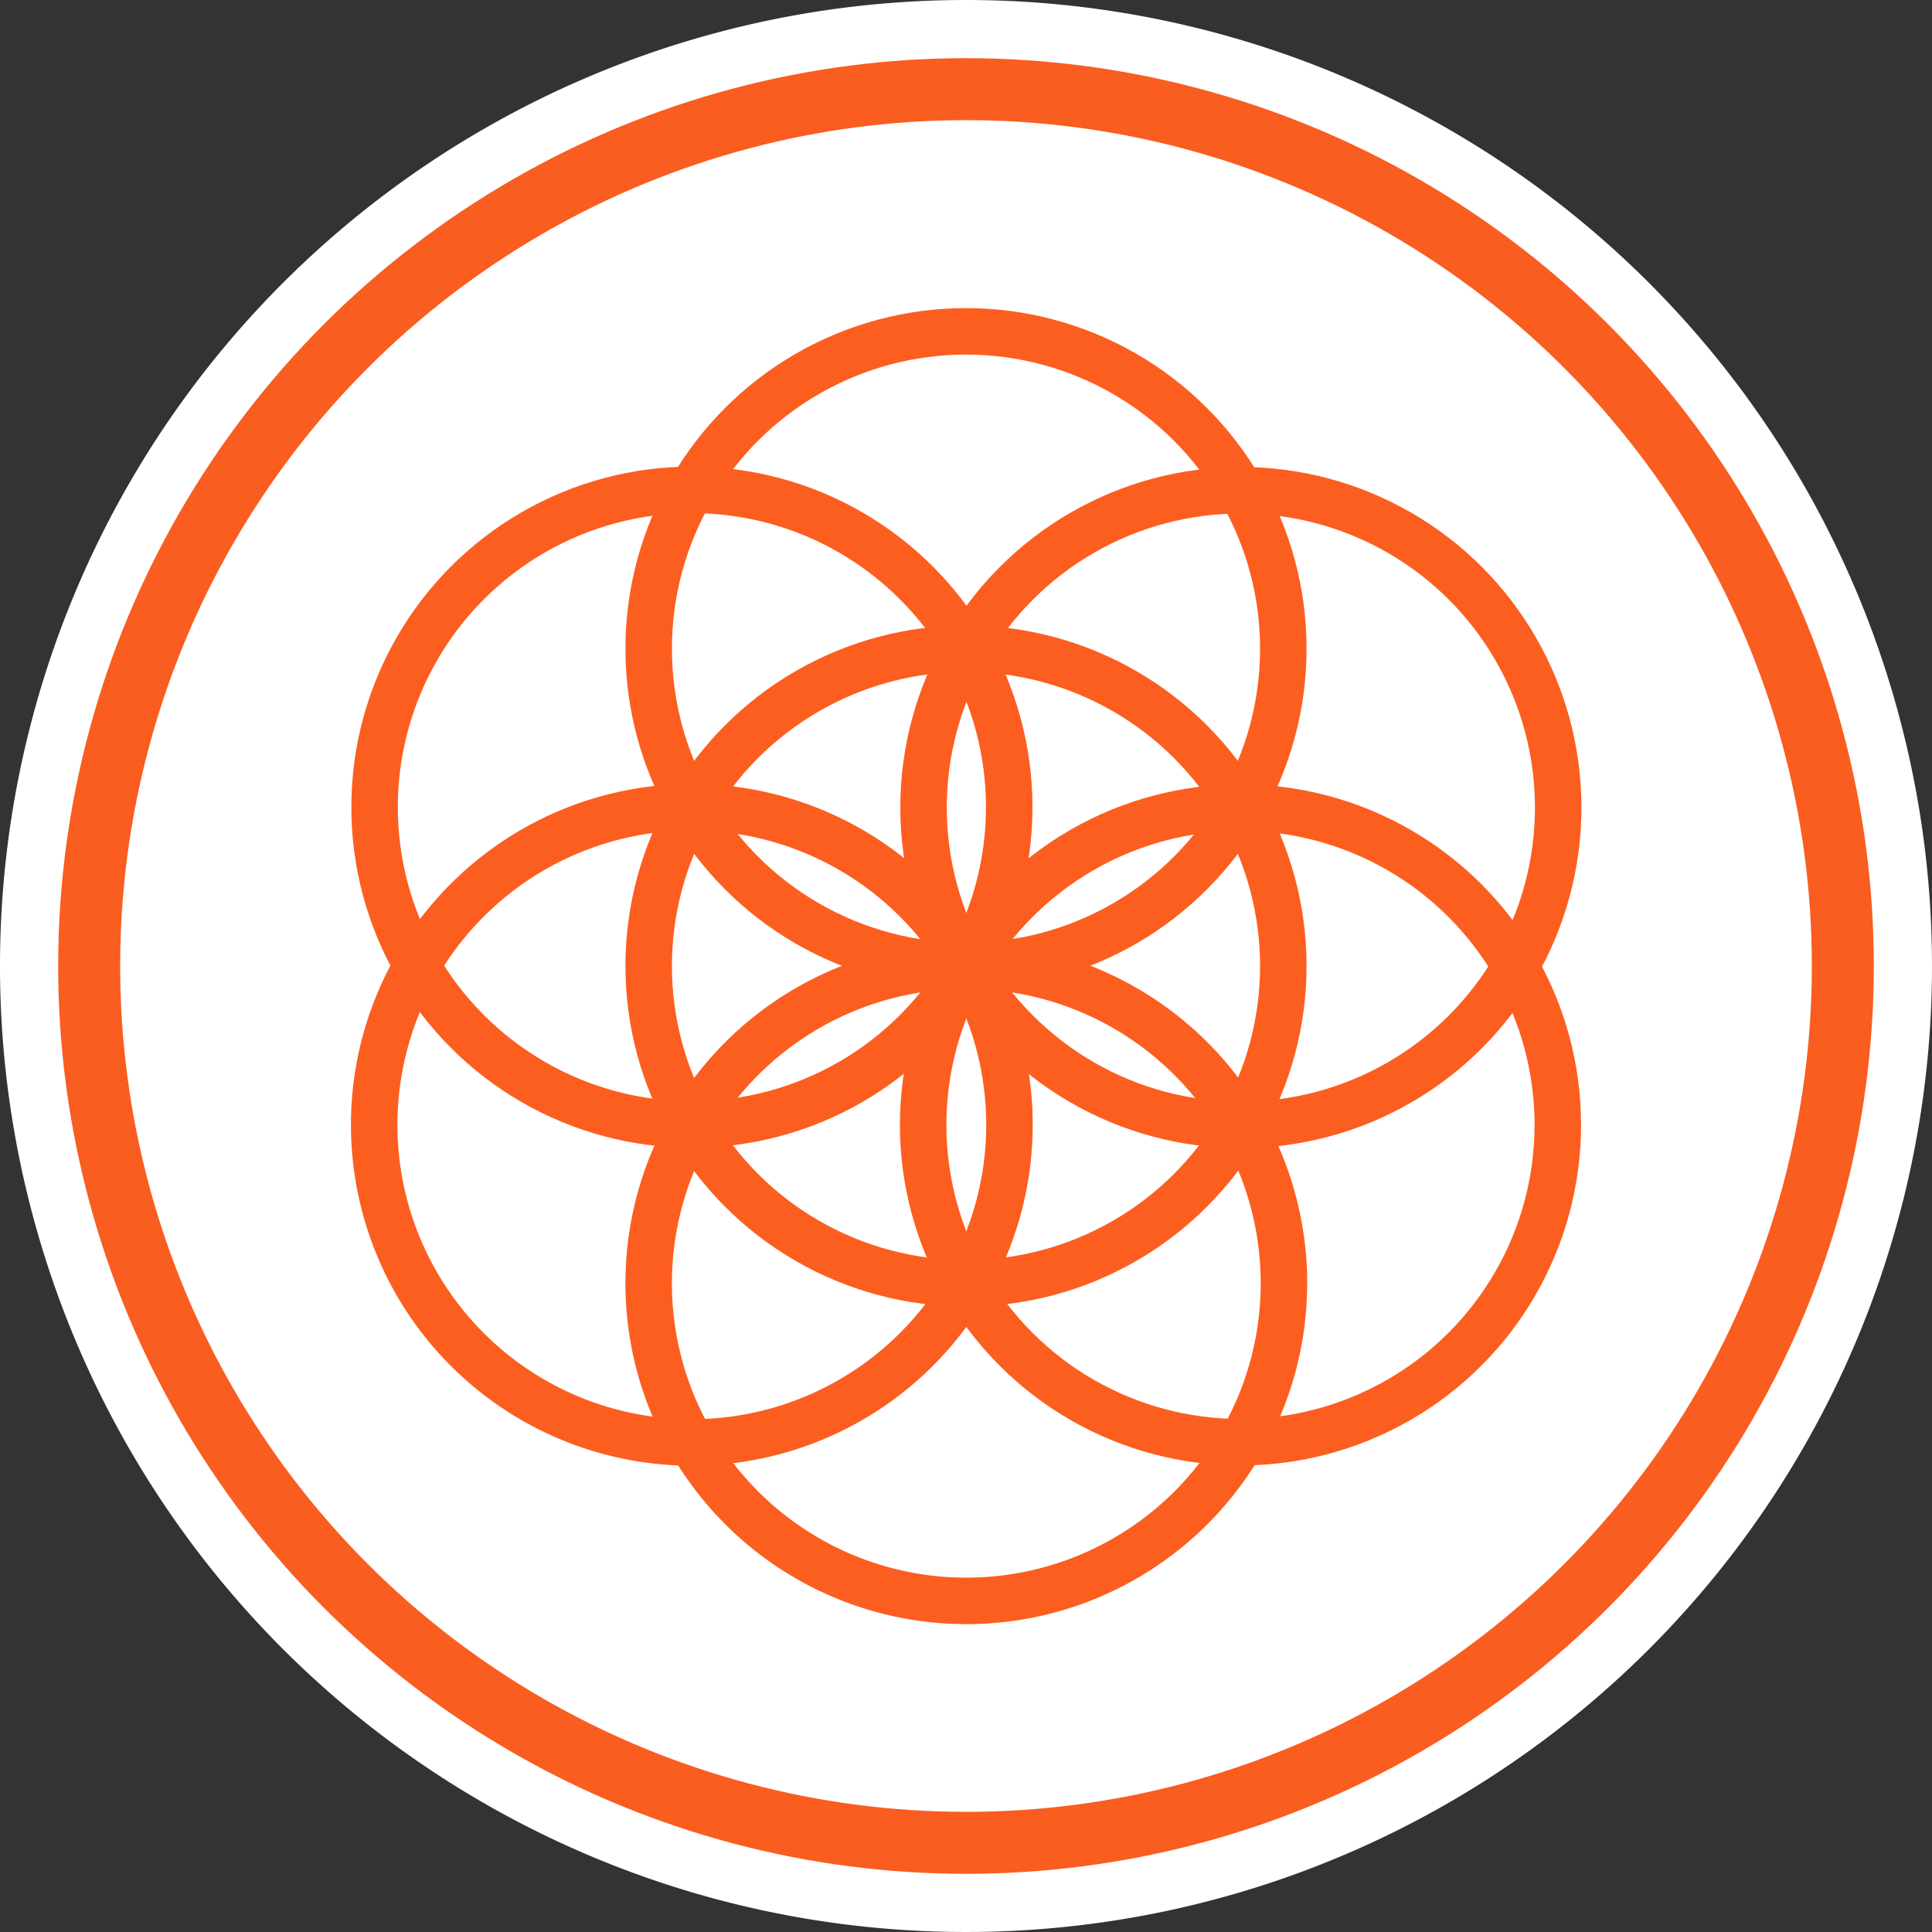 <svg id="app-new" xmlns="http://www.w3.org/2000/svg" width="24.938" height="24.938" viewBox="0 0 24.938 24.938">
  <rect x="0" y="0" width="24.938" height="24.938" fill="#333333" stroke="none"/>
  <path id="Trazado_111802" data-name="Trazado 111802" d="M12.469,0A12.469,12.469,0,1,1,0,12.469,12.469,12.469,0,0,1,12.469,0Z" transform="translate(0 0)" fill="#fff"/>
  <circle id="Elipse_11230" data-name="Elipse 11230" cx="11.318" cy="11.318" r="11.318" transform="translate(1.151 1.151)" fill="none" stroke="#f95d1f" stroke-miterlimit="10" stroke-width="0.8"/>
  <g id="Grupo_34725" data-name="Grupo 34725" transform="translate(4.83 4.277)">
    <circle id="Elipse_11231" data-name="Elipse 11231" cx="4.096" cy="4.096" r="4.096" transform="translate(3.543 4.096)" fill="none" stroke="#fc5e20" stroke-miterlimit="10" stroke-width="0.6"/>
    <g id="Grupo_34722" data-name="Grupo 34722" transform="translate(3.543 0)">
      <path id="Trazado_111804" data-name="Trazado 111804" d="M4.1,0A4.1,4.1,0,1,1,0,4.1,4.1,4.1,0,0,1,4.1,0Z" transform="translate(0 8.187)" fill="none" stroke="#fc5e20" stroke-width="0.6"/>
      <circle id="Elipse_11233" data-name="Elipse 11233" cx="4.096" cy="4.096" r="4.096" fill="none" stroke="#fc5e20" stroke-miterlimit="10" stroke-width="0.6"/>
    </g>
    <g id="Grupo_34723" data-name="Grupo 34723" transform="translate(0.005 2.046)">
      <circle id="Elipse_11234" data-name="Elipse 11234" cx="4.096" cy="4.096" r="4.096" fill="none" stroke="#fc5e20" stroke-miterlimit="10" stroke-width="0.6"/>
      <circle id="Elipse_11235" data-name="Elipse 11235" cx="4.096" cy="4.096" r="4.096" transform="translate(7.081 4.101)" fill="none" stroke="#fc5e20" stroke-miterlimit="10" stroke-width="0.6"/>
    </g>
    <g id="Grupo_34724" data-name="Grupo 34724" transform="translate(0 2.051)">
      <path id="Trazado_111803" data-name="Trazado 111803" d="M4.1,0A4.1,4.1,0,1,1,0,4.1,4.1,4.1,0,0,1,4.1,0Z" transform="translate(0 4.091)" fill="none" stroke="#fc5e20" stroke-width="0.6"/>
      <circle id="Elipse_11237" data-name="Elipse 11237" cx="4.096" cy="4.096" r="4.096" transform="translate(7.091)" fill="none" stroke="#fc5e20" stroke-miterlimit="10" stroke-width="0.6"/>
    </g>
  </g>
</svg>
